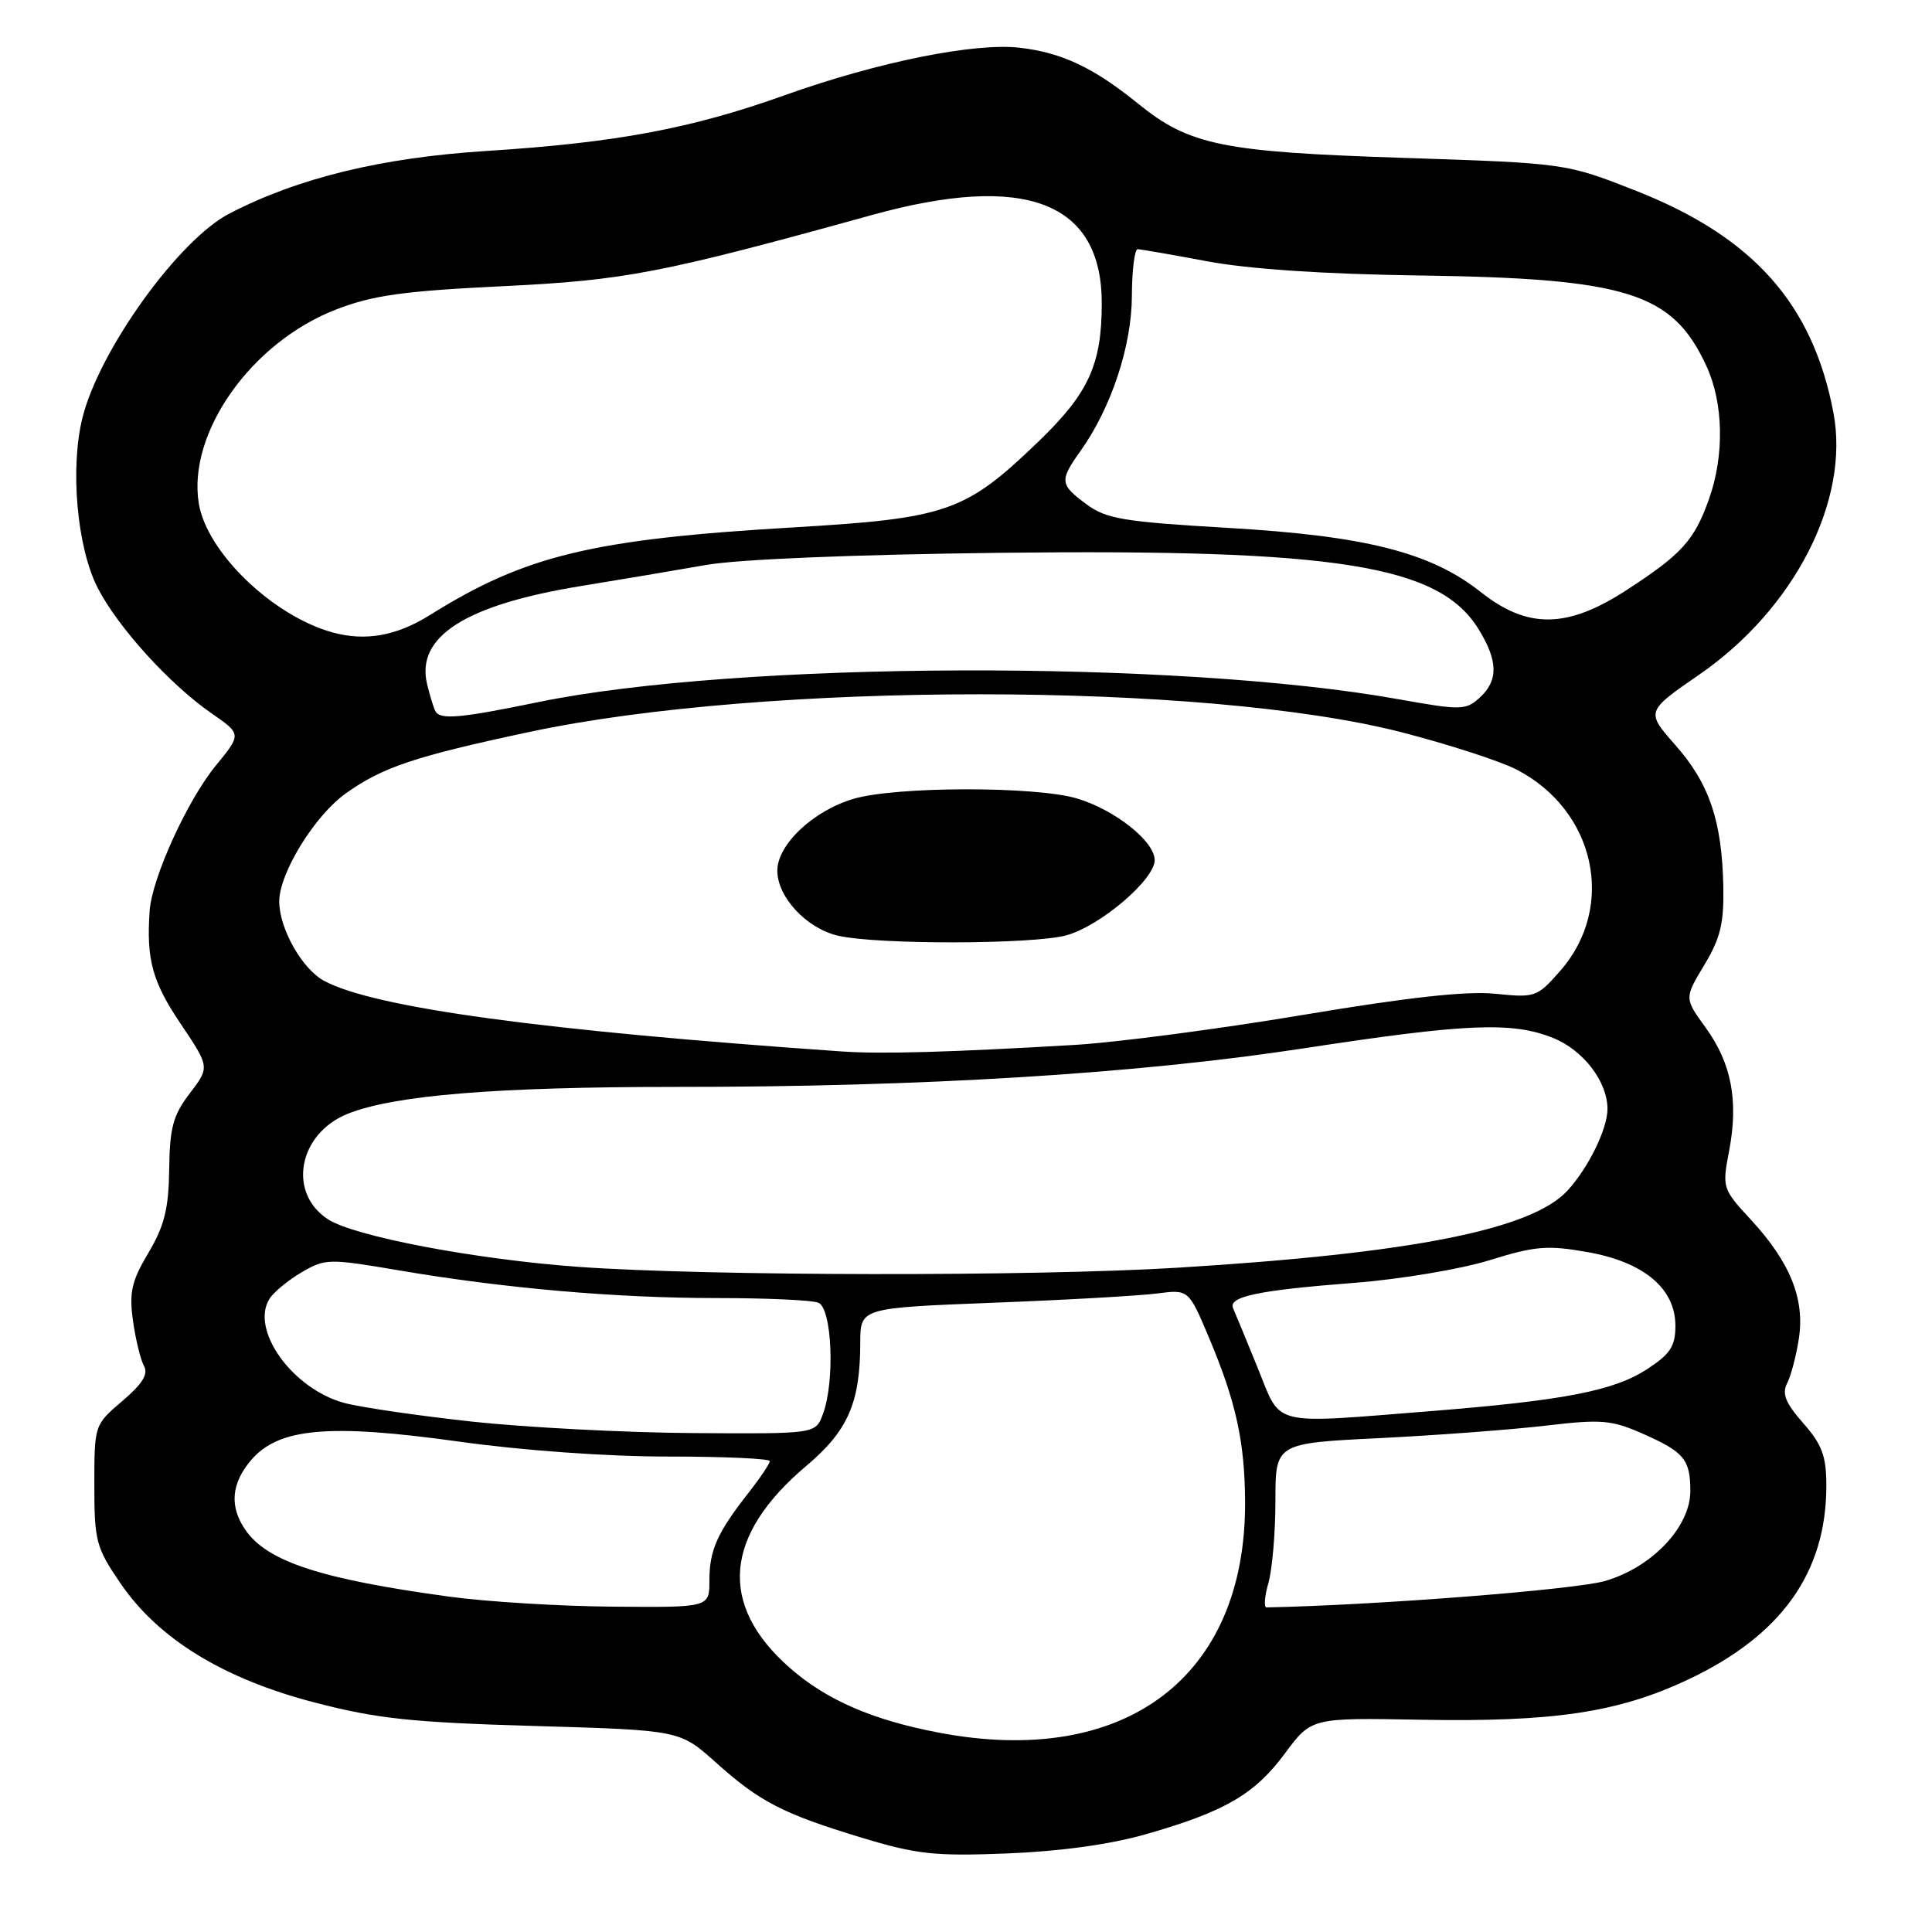 <?xml version="1.0" encoding="UTF-8" standalone="no"?>
<!DOCTYPE svg PUBLIC "-//W3C//DTD SVG 1.1//EN" "http://www.w3.org/Graphics/SVG/1.1/DTD/svg11.dtd" >
<svg xmlns="http://www.w3.org/2000/svg" xmlns:xlink="http://www.w3.org/1999/xlink" version="1.1" viewBox="0 0 256 256">
 <g >
 <path fill="currentColor"
d=" M 151.85 243.04 C 162.30 240.05 166.25 237.75 170.25 232.35 C 173.76 227.61 173.76 227.61 188.13 227.87 C 205.84 228.20 214.40 226.92 223.66 222.56 C 236.05 216.72 242.00 208.38 242.00 196.86 C 242.00 192.94 241.44 191.43 238.94 188.58 C 236.59 185.91 236.09 184.68 236.80 183.30 C 237.31 182.31 238.01 179.64 238.36 177.36 C 239.16 172.11 237.21 167.27 232.04 161.66 C 228.22 157.52 228.18 157.39 229.12 152.48 C 230.38 145.85 229.43 140.90 226.01 136.17 C 223.18 132.27 223.18 132.27 225.82 127.88 C 227.96 124.34 228.44 122.35 228.35 117.50 C 228.17 108.79 226.51 103.87 222.04 98.78 C 218.07 94.28 218.07 94.28 225.16 89.39 C 237.77 80.69 245.14 66.31 242.94 54.69 C 240.21 40.28 232.32 31.41 216.80 25.29 C 207.50 21.63 207.50 21.63 186.00 20.92 C 161.96 20.14 157.61 19.25 150.81 13.74 C 144.92 8.97 140.75 6.99 135.17 6.33 C 129.16 5.62 116.36 8.20 104.00 12.61 C 91.59 17.05 81.62 18.91 64.50 20.00 C 50.54 20.89 39.56 23.56 30.41 28.29 C 23.69 31.76 13.21 46.31 10.94 55.30 C 9.26 61.99 10.19 72.51 12.94 77.89 C 15.60 83.09 22.47 90.67 28.03 94.52 C 32.01 97.28 32.01 97.28 28.60 101.44 C 24.82 106.05 20.13 116.35 19.83 120.69 C 19.38 127.13 20.18 130.07 23.90 135.60 C 27.80 141.40 27.80 141.40 25.15 144.87 C 22.93 147.77 22.49 149.42 22.42 154.92 C 22.35 160.16 21.79 162.42 19.67 166.00 C 17.43 169.76 17.10 171.24 17.62 175.00 C 17.97 177.47 18.62 180.18 19.08 181.00 C 19.68 182.08 18.87 183.38 16.20 185.65 C 12.51 188.80 12.50 188.81 12.50 196.76 C 12.50 204.20 12.73 205.06 15.95 209.78 C 20.99 217.17 29.58 222.44 41.69 225.59 C 49.96 227.74 54.53 228.23 70.79 228.70 C 90.07 229.26 90.07 229.26 94.79 233.48 C 100.66 238.75 103.69 240.32 114.17 243.50 C 121.50 245.72 123.83 245.97 133.50 245.59 C 140.50 245.31 147.17 244.39 151.85 243.04 Z  M 124.43 229.59 C 115.63 227.92 109.50 225.26 104.65 221.00 C 95.14 212.65 95.90 203.46 106.86 194.22 C 112.37 189.57 113.98 185.88 113.99 177.90 C 114.00 173.31 114.00 173.31 131.59 172.62 C 141.27 172.25 151.06 171.69 153.34 171.39 C 157.50 170.85 157.50 170.85 160.22 177.30 C 163.78 185.76 164.95 191.08 164.98 199.07 C 165.06 222.24 149.07 234.27 124.43 229.59 Z  M 59.50 211.56 C 42.59 209.25 35.47 206.94 32.56 202.78 C 30.37 199.66 30.62 196.56 33.30 193.44 C 36.94 189.21 43.62 188.62 60.74 191.01 C 69.22 192.20 80.45 193.00 88.49 193.00 C 95.92 193.00 102.00 193.27 102.00 193.61 C 102.00 193.94 100.72 195.85 99.14 197.86 C 95.02 203.12 94.00 205.42 94.00 209.43 C 94.00 213.00 94.00 213.00 81.25 212.89 C 74.24 212.84 64.45 212.24 59.50 211.56 Z  M 168.07 209.76 C 168.58 207.97 169.00 203.08 169.00 198.88 C 169.00 191.24 169.00 191.24 182.75 190.56 C 190.31 190.19 200.23 189.44 204.78 188.91 C 212.25 188.03 213.53 188.14 217.75 190.01 C 223.15 192.40 223.96 193.38 223.98 197.52 C 224.01 202.29 218.92 207.68 212.67 209.49 C 208.72 210.64 182.34 212.70 167.82 212.99 C 167.45 212.99 167.56 211.54 168.07 209.76 Z  M 62.53 188.37 C 55.40 187.59 47.79 186.48 45.63 185.90 C 38.76 184.05 33.12 176.21 35.71 172.10 C 36.26 171.22 38.17 169.64 39.96 168.59 C 43.10 166.76 43.57 166.75 52.86 168.33 C 66.93 170.72 81.61 172.00 95.02 172.00 C 101.52 172.00 107.55 172.27 108.42 172.61 C 110.26 173.31 110.66 183.13 109.02 187.43 C 108.05 190.00 108.05 190.00 91.77 189.89 C 82.82 189.83 69.67 189.14 62.53 188.37 Z  M 166.65 181.25 C 165.14 177.54 163.68 173.99 163.40 173.37 C 162.68 171.81 166.66 170.97 179.50 169.98 C 185.55 169.51 193.60 168.16 197.39 166.98 C 203.40 165.11 205.04 164.97 210.31 165.90 C 217.81 167.22 222.00 170.72 222.00 175.67 C 222.00 178.38 221.33 179.41 218.25 181.42 C 213.85 184.29 207.25 185.57 189.60 186.98 C 168.11 188.68 169.84 189.11 166.65 181.25 Z  M 76.71 167.87 C 63.04 166.89 46.91 163.83 43.44 161.55 C 38.06 158.03 39.55 150.20 46.08 147.58 C 52.24 145.12 65.73 144.02 89.50 144.02 C 122.21 144.04 150.61 142.29 172.61 138.93 C 194.29 135.61 200.34 135.35 205.78 137.53 C 209.79 139.13 213.00 143.32 213.00 146.95 C 213.00 149.57 210.48 154.72 207.72 157.74 C 202.97 162.93 187.09 166.08 156.00 167.98 C 136.84 169.15 93.78 169.09 76.71 167.87 Z  M 111.50 139.32 C 71.80 136.56 49.60 133.53 42.97 129.98 C 40.04 128.42 37.01 123.06 37.00 119.45 C 37.00 115.69 41.70 108.06 45.82 105.13 C 50.71 101.64 54.95 100.23 70.18 96.98 C 101.42 90.32 159.63 90.34 185.68 97.02 C 191.82 98.60 198.66 100.81 200.87 101.93 C 211.39 107.30 214.21 120.13 206.74 128.64 C 203.68 132.13 203.42 132.22 198.15 131.68 C 194.37 131.29 186.58 132.14 172.61 134.49 C 161.55 136.34 148.00 138.12 142.50 138.45 C 125.84 139.43 116.75 139.69 111.50 139.32 Z  M 141.32 123.93 C 145.81 122.68 153.00 116.55 153.00 113.97 C 153.00 111.48 147.73 107.30 142.70 105.80 C 137.19 104.16 118.70 104.19 113.09 105.85 C 107.74 107.44 103.00 111.91 103.00 115.37 C 103.00 118.86 106.85 123.00 111.02 123.98 C 116.16 125.19 136.91 125.15 141.32 123.93 Z  M 57.70 94.25 C 57.47 93.84 56.97 92.21 56.59 90.64 C 55.08 84.34 61.69 80.14 77.00 77.65 C 82.22 76.80 89.65 75.55 93.50 74.87 C 97.74 74.11 113.12 73.48 132.50 73.25 C 177.18 72.73 190.67 74.88 195.90 83.34 C 198.52 87.57 198.56 90.18 196.05 92.46 C 194.21 94.12 193.58 94.13 185.30 92.65 C 156.02 87.40 97.75 87.60 71.34 93.03 C 60.96 95.17 58.34 95.40 57.70 94.25 Z  M 44.07 83.80 C 36.13 81.61 27.39 73.18 26.34 66.70 C 24.82 57.33 33.33 45.33 44.56 41.00 C 49.39 39.13 53.49 38.56 66.50 37.93 C 82.83 37.14 87.49 36.25 115.50 28.50 C 135.89 22.85 146.01 26.74 145.99 40.22 C 145.98 48.32 144.25 52.10 137.61 58.50 C 127.90 67.85 125.54 68.68 105.00 69.89 C 78.49 71.45 69.59 73.60 57.01 81.47 C 52.57 84.26 48.44 85.00 44.07 83.80 Z  M 196.21 78.45 C 189.56 73.19 180.96 71.01 162.73 69.95 C 148.89 69.14 146.59 68.76 143.98 66.83 C 140.42 64.20 140.36 63.70 143.17 59.76 C 147.24 54.05 149.95 45.87 149.98 39.25 C 149.99 35.81 150.34 33.01 150.75 33.02 C 151.16 33.03 155.32 33.75 160.00 34.63 C 165.45 35.65 175.51 36.33 188.00 36.50 C 215.66 36.89 221.62 38.77 226.11 48.50 C 228.37 53.39 228.51 60.30 226.47 66.07 C 224.53 71.57 222.88 73.41 215.59 78.15 C 207.69 83.30 202.44 83.38 196.21 78.45 Z "/>
</g>
</svg>
